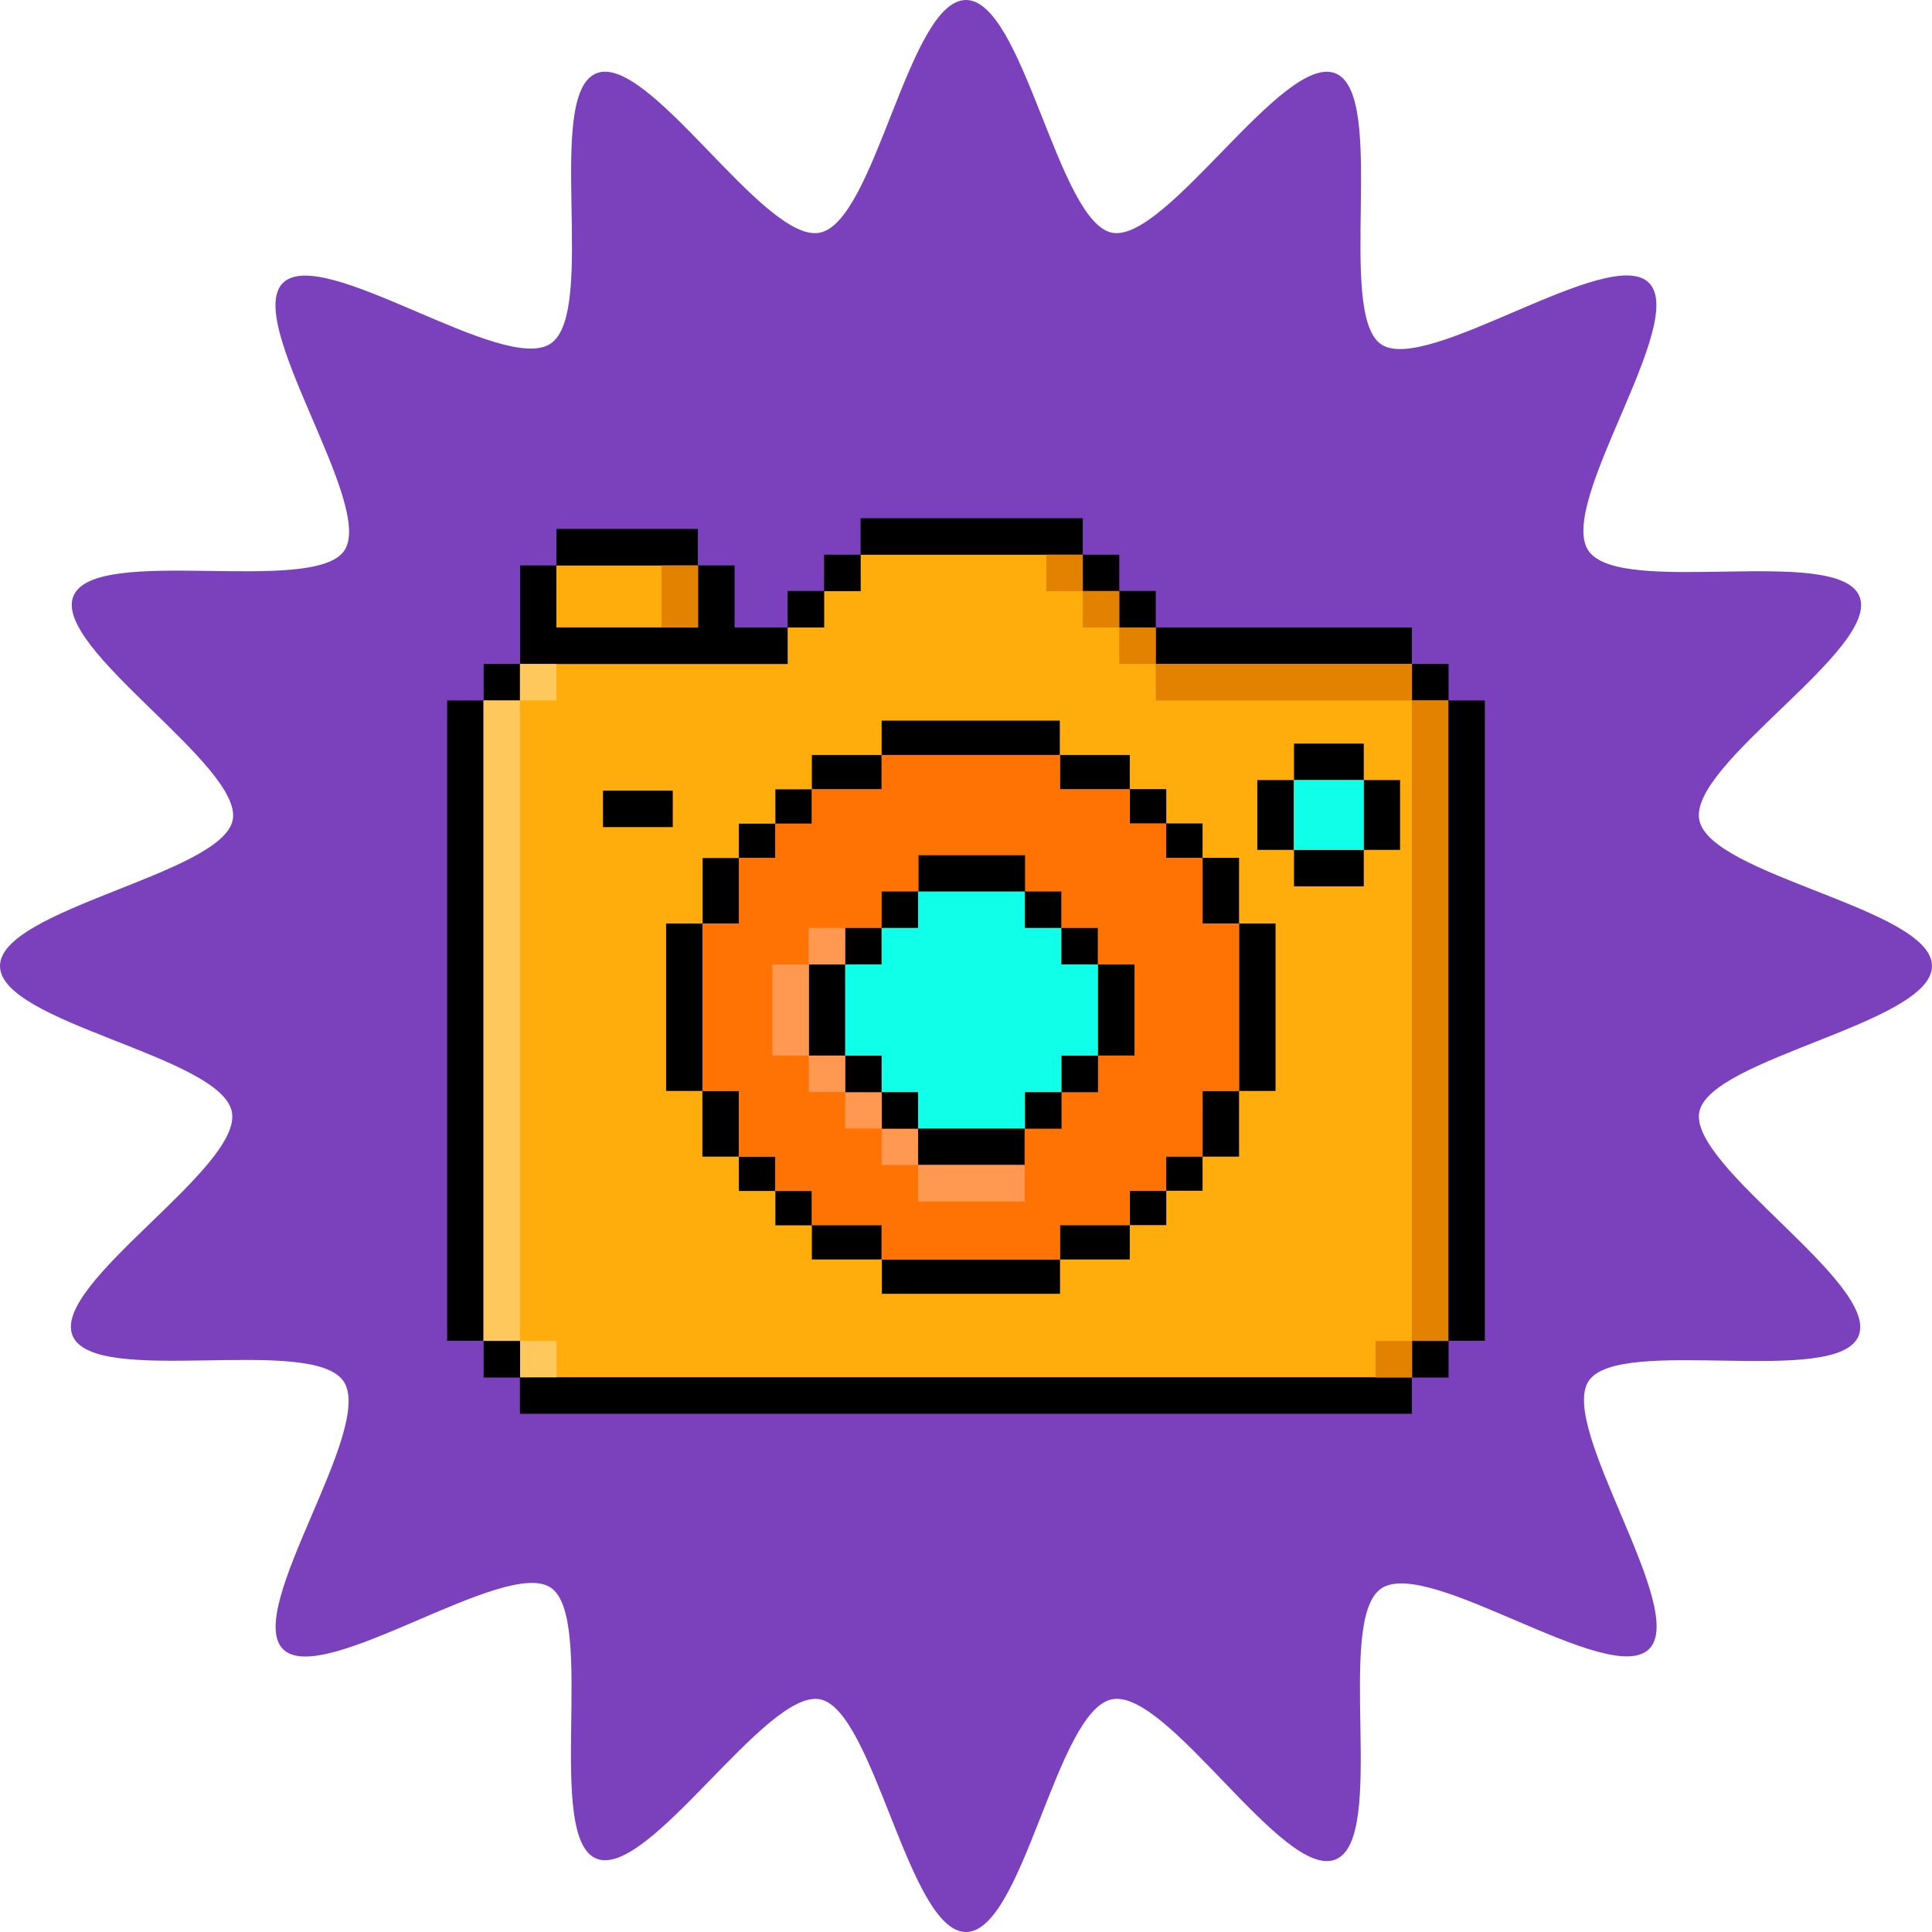 <svg id="Layer_1" data-name="Layer 1" xmlns="http://www.w3.org/2000/svg" viewBox="0 0 90 90"><defs><style>.cls-1{fill:#7b41bc;}.cls-2{fill:#ffad0d;}.cls-2,.cls-3,.cls-4,.cls-5,.cls-6,.cls-7,.cls-8{isolation:isolate;}.cls-3{fill:#0fffe8;}.cls-4{fill:#e38100;}.cls-5{fill:#ffc85d;}.cls-7{fill:#ff7304;}.cls-8{fill:#ff9952;}</style></defs><title>snapshot-starburst</title><path class="cls-1" d="M90,45c0,2.67-10.34,4.28-10.84,6.8s8.41,8,7.42,10.43S75.4,62.18,74,64.34,78.66,75,76.82,76.82,66.52,72.5,64.34,74s.31,11.62-2.12,12.62S54.4,78.64,51.8,79.16,47.67,90,45,90s-4.28-10.34-6.8-10.84-8,8.41-10.42,7.42,0-11.18-2.12-12.62S15,78.66,13.18,76.82,17.5,66.52,16,64.34s-11.62.31-12.62-2.12,7.94-7.83,7.42-10.43S0,47.66,0,45s10.34-4.28,10.84-6.8-8.41-8-7.42-10.43,11.18,0,12.62-2.12S11.34,15,13.18,13.18,23.48,17.5,25.66,16,25.34,4.43,27.77,3.42s7.83,7.94,10.42,7.42S42.33,0,45,0s4.28,10.34,6.8,10.84,8-8.42,10.42-7.42,0,11.18,2.12,12.62S75,11.34,76.82,13.18,72.5,23.48,74,25.66s11.62-.31,12.62,2.12S78.64,35.6,79.16,38.2,90,42.33,90,45Z"/><polygon class="cls-2" points="40.09 25.84 40.09 27.54 38.39 27.54 38.39 29.23 36.69 29.23 36.69 30.93 24.23 30.93 24.23 32.63 22.52 32.63 22.52 62.47 24.23 62.47 24.23 64.17 65.78 64.17 65.78 62.47 67.47 62.47 67.47 32.63 65.78 32.63 65.78 30.93 53.84 30.93 53.84 29.23 52.14 29.23 52.14 27.54 50.44 27.54 50.44 25.84 40.09 25.84"/><rect class="cls-2" x="25.92" y="26.34" width="6.59" height="2.89"/><rect x="28.09" y="36.83" width="3.25" height="1.7"/><rect x="27.97" y="46.07" width="7.8" height="1.7" transform="translate(78.8 15.05) rotate(90)"/><rect x="54.67" y="46.07" width="7.8" height="1.7" transform="translate(105.49 -11.65) rotate(90)"/><rect x="41.07" y="33.57" width="8.3" height="1.6"/><rect x="36.12" y="36.77" width="1.7" height="1.6"/><rect x="34.42" y="38.37" width="1.7" height="1.6"/><rect x="37.82" y="35.17" width="3.25" height="1.6"/><rect x="32.05" y="40.64" width="3.06" height="1.7" transform="translate(75.07 7.92) rotate(90)"/><rect x="52.62" y="36.77" width="1.7" height="1.6" transform="translate(106.95 75.13) rotate(-180)"/><rect x="54.32" y="38.37" width="1.7" height="1.6" transform="translate(110.34 78.33) rotate(-180)"/><rect x="49.37" y="35.17" width="3.25" height="1.6" transform="translate(102 71.94) rotate(-180)"/><rect x="55.34" y="40.64" width="3.06" height="1.7" transform="translate(98.36 -15.38) rotate(90)"/><rect x="41.07" y="58.67" width="8.3" height="1.6" transform="translate(90.45 118.94) rotate(180)"/><rect x="52.62" y="55.48" width="1.7" height="1.6" transform="translate(106.95 112.55) rotate(180)"/><rect x="54.32" y="53.88" width="1.7" height="1.6" transform="translate(110.34 109.35) rotate(180)"/><rect x="49.37" y="57.07" width="3.25" height="1.6" transform="translate(102 115.74) rotate(180)"/><rect x="55.34" y="51.5" width="3.06" height="1.7" transform="translate(4.52 109.22) rotate(-90)"/><rect x="36.12" y="55.48" width="1.7" height="1.6"/><rect x="34.42" y="53.88" width="1.7" height="1.6"/><rect x="37.82" y="57.07" width="3.25" height="1.6"/><rect x="32.05" y="51.5" width="3.06" height="1.7" transform="translate(-18.78 85.93) rotate(-90)"/><rect x="20.83" y="32.63" width="1.7" height="29.83"/><rect x="67.47" y="32.63" width="1.7" height="29.83"/><rect x="44.15" y="44.24" width="1.7" height="41.55" transform="translate(110.01 20.01) rotate(90)"/><rect x="22.53" y="62.47" width="1.7" height="1.7"/><rect x="22.53" y="30.93" width="1.7" height="1.7"/><rect x="36.69" y="27.53" width="1.7" height="1.7"/><rect x="53.84" y="29.23" width="11.93" height="1.7"/><rect x="38.39" y="25.84" width="1.7" height="1.7"/><rect x="52.14" y="27.53" width="1.7" height="1.7"/><rect x="50.44" y="25.84" width="1.7" height="1.7"/><polygon points="34.22 29.23 34.22 26.34 32.52 26.34 32.52 29.23 25.92 29.23 25.92 26.34 24.23 26.34 24.23 29.23 24.23 30.93 25.92 30.93 32.52 30.93 34.22 30.93 36.69 30.93 36.69 29.23 34.22 29.23"/><rect x="40.09" y="24.14" width="10.35" height="1.7"/><rect x="25.92" y="24.64" width="6.59" height="1.7"/><rect x="65.78" y="30.93" width="1.7" height="1.7"/><rect x="65.78" y="62.47" width="1.7" height="1.7"/><rect x="60.28" y="34.64" width="3.25" height="1.7"/><rect x="60.28" y="39.59" width="3.25" height="1.7"/><rect x="62.75" y="37.12" width="3.25" height="1.7" transform="translate(102.34 -26.41) rotate(90)"/><rect x="57.8" y="37.12" width="3.25" height="1.7" transform="translate(97.39 -21.46) rotate(90)"/><rect class="cls-3" x="60.28" y="36.34" width="3.25" height="3.25"/><rect class="cls-4" x="48.74" y="25.84" width="1.7" height="1.7"/><rect class="cls-4" x="30.82" y="26.34" width="1.7" height="2.89"/><rect class="cls-5" x="24.22" y="30.93" width="1.7" height="1.7"/><rect class="cls-4" x="50.44" y="27.53" width="1.7" height="1.7"/><rect class="cls-4" x="53.84" y="30.93" width="11.93" height="1.7"/><rect class="cls-4" x="51.71" y="46.7" width="29.83" height="1.7" transform="translate(114.17 -19.08) rotate(90)"/><rect class="cls-4" x="52.14" y="29.23" width="1.7" height="1.7"/><rect class="cls-4" x="64.08" y="62.47" width="1.7" height="1.7"/><g class="cls-6"><rect class="cls-5" x="8.46" y="46.7" width="29.83" height="1.7" transform="translate(70.92 24.17) rotate(90)"/><rect class="cls-5" x="24.22" y="62.47" width="1.7" height="1.7" transform="translate(50.15 126.63) rotate(-180)"/></g><polygon class="cls-7" points="41.07 35.17 49.37 35.17 49.37 36.77 52.62 36.77 52.62 38.37 54.32 38.37 54.32 39.96 56.02 39.96 56.02 43.02 57.72 43.02 57.72 50.82 56.02 50.82 56.02 53.88 54.32 53.88 54.32 55.48 52.62 55.48 52.62 57.07 49.37 57.07 49.37 58.67 41.07 58.67 41.07 57.07 37.82 57.07 37.82 55.48 36.12 55.48 36.12 53.88 34.42 53.88 34.42 50.82 32.73 50.82 32.73 43.02 34.42 43.02 34.42 39.96 36.12 39.96 36.12 38.37 37.82 38.37 37.82 36.77 41.07 36.77 41.07 35.17"/><rect x="42.79" y="39.84" width="4.96" height="1.7"/><rect x="47.74" y="41.53" width="1.7" height="1.7"/><rect x="41.07" y="41.53" width="1.7" height="1.7"/><rect x="39.37" y="43.23" width="1.7" height="1.7"/><rect class="cls-8" x="37.67" y="43.23" width="1.7" height="1.7"/><rect class="cls-8" x="37.68" y="49.17" width="1.7" height="1.7"/><rect class="cls-8" x="39.37" y="50.87" width="1.7" height="1.7"/><rect class="cls-8" x="41.07" y="52.57" width="1.7" height="1.7"/><rect x="49.44" y="43.23" width="1.7" height="1.7"/><rect x="42.77" y="52.57" width="4.96" height="1.7" transform="translate(90.5 106.84) rotate(180)"/><rect class="cls-8" x="42.77" y="54.27" width="4.96" height="1.7" transform="translate(90.5 110.24) rotate(180)"/><rect x="41.07" y="50.87" width="1.7" height="1.7" transform="translate(83.85 103.45) rotate(180)"/><rect x="47.74" y="50.87" width="1.7" height="1.7" transform="translate(97.19 103.45) rotate(180)"/><rect x="49.44" y="49.17" width="1.7" height="1.7" transform="translate(100.59 100.05) rotate(180)"/><rect x="39.37" y="49.17" width="1.7" height="1.7" transform="translate(80.45 100.05) rotate(180)"/><rect x="36.4" y="46.2" width="4.24" height="1.7" transform="translate(85.58 8.53) rotate(90)"/><rect class="cls-8" x="34.7" y="46.2" width="4.24" height="1.7" transform="translate(83.88 10.23) rotate(90)"/><rect x="49.87" y="46.2" width="4.24" height="1.7" transform="translate(99.05 -4.94) rotate(90)"/><polygon class="cls-3" points="42.77 41.53 47.74 41.53 47.74 43.23 49.44 43.23 49.44 44.93 51.14 44.93 51.14 49.17 49.44 49.17 49.44 50.87 47.74 50.87 47.74 52.57 42.77 52.57 42.77 50.87 41.07 50.87 41.07 49.17 39.37 49.17 39.37 44.93 41.07 44.93 41.07 43.23 42.77 43.23 42.77 41.53"/></svg>
